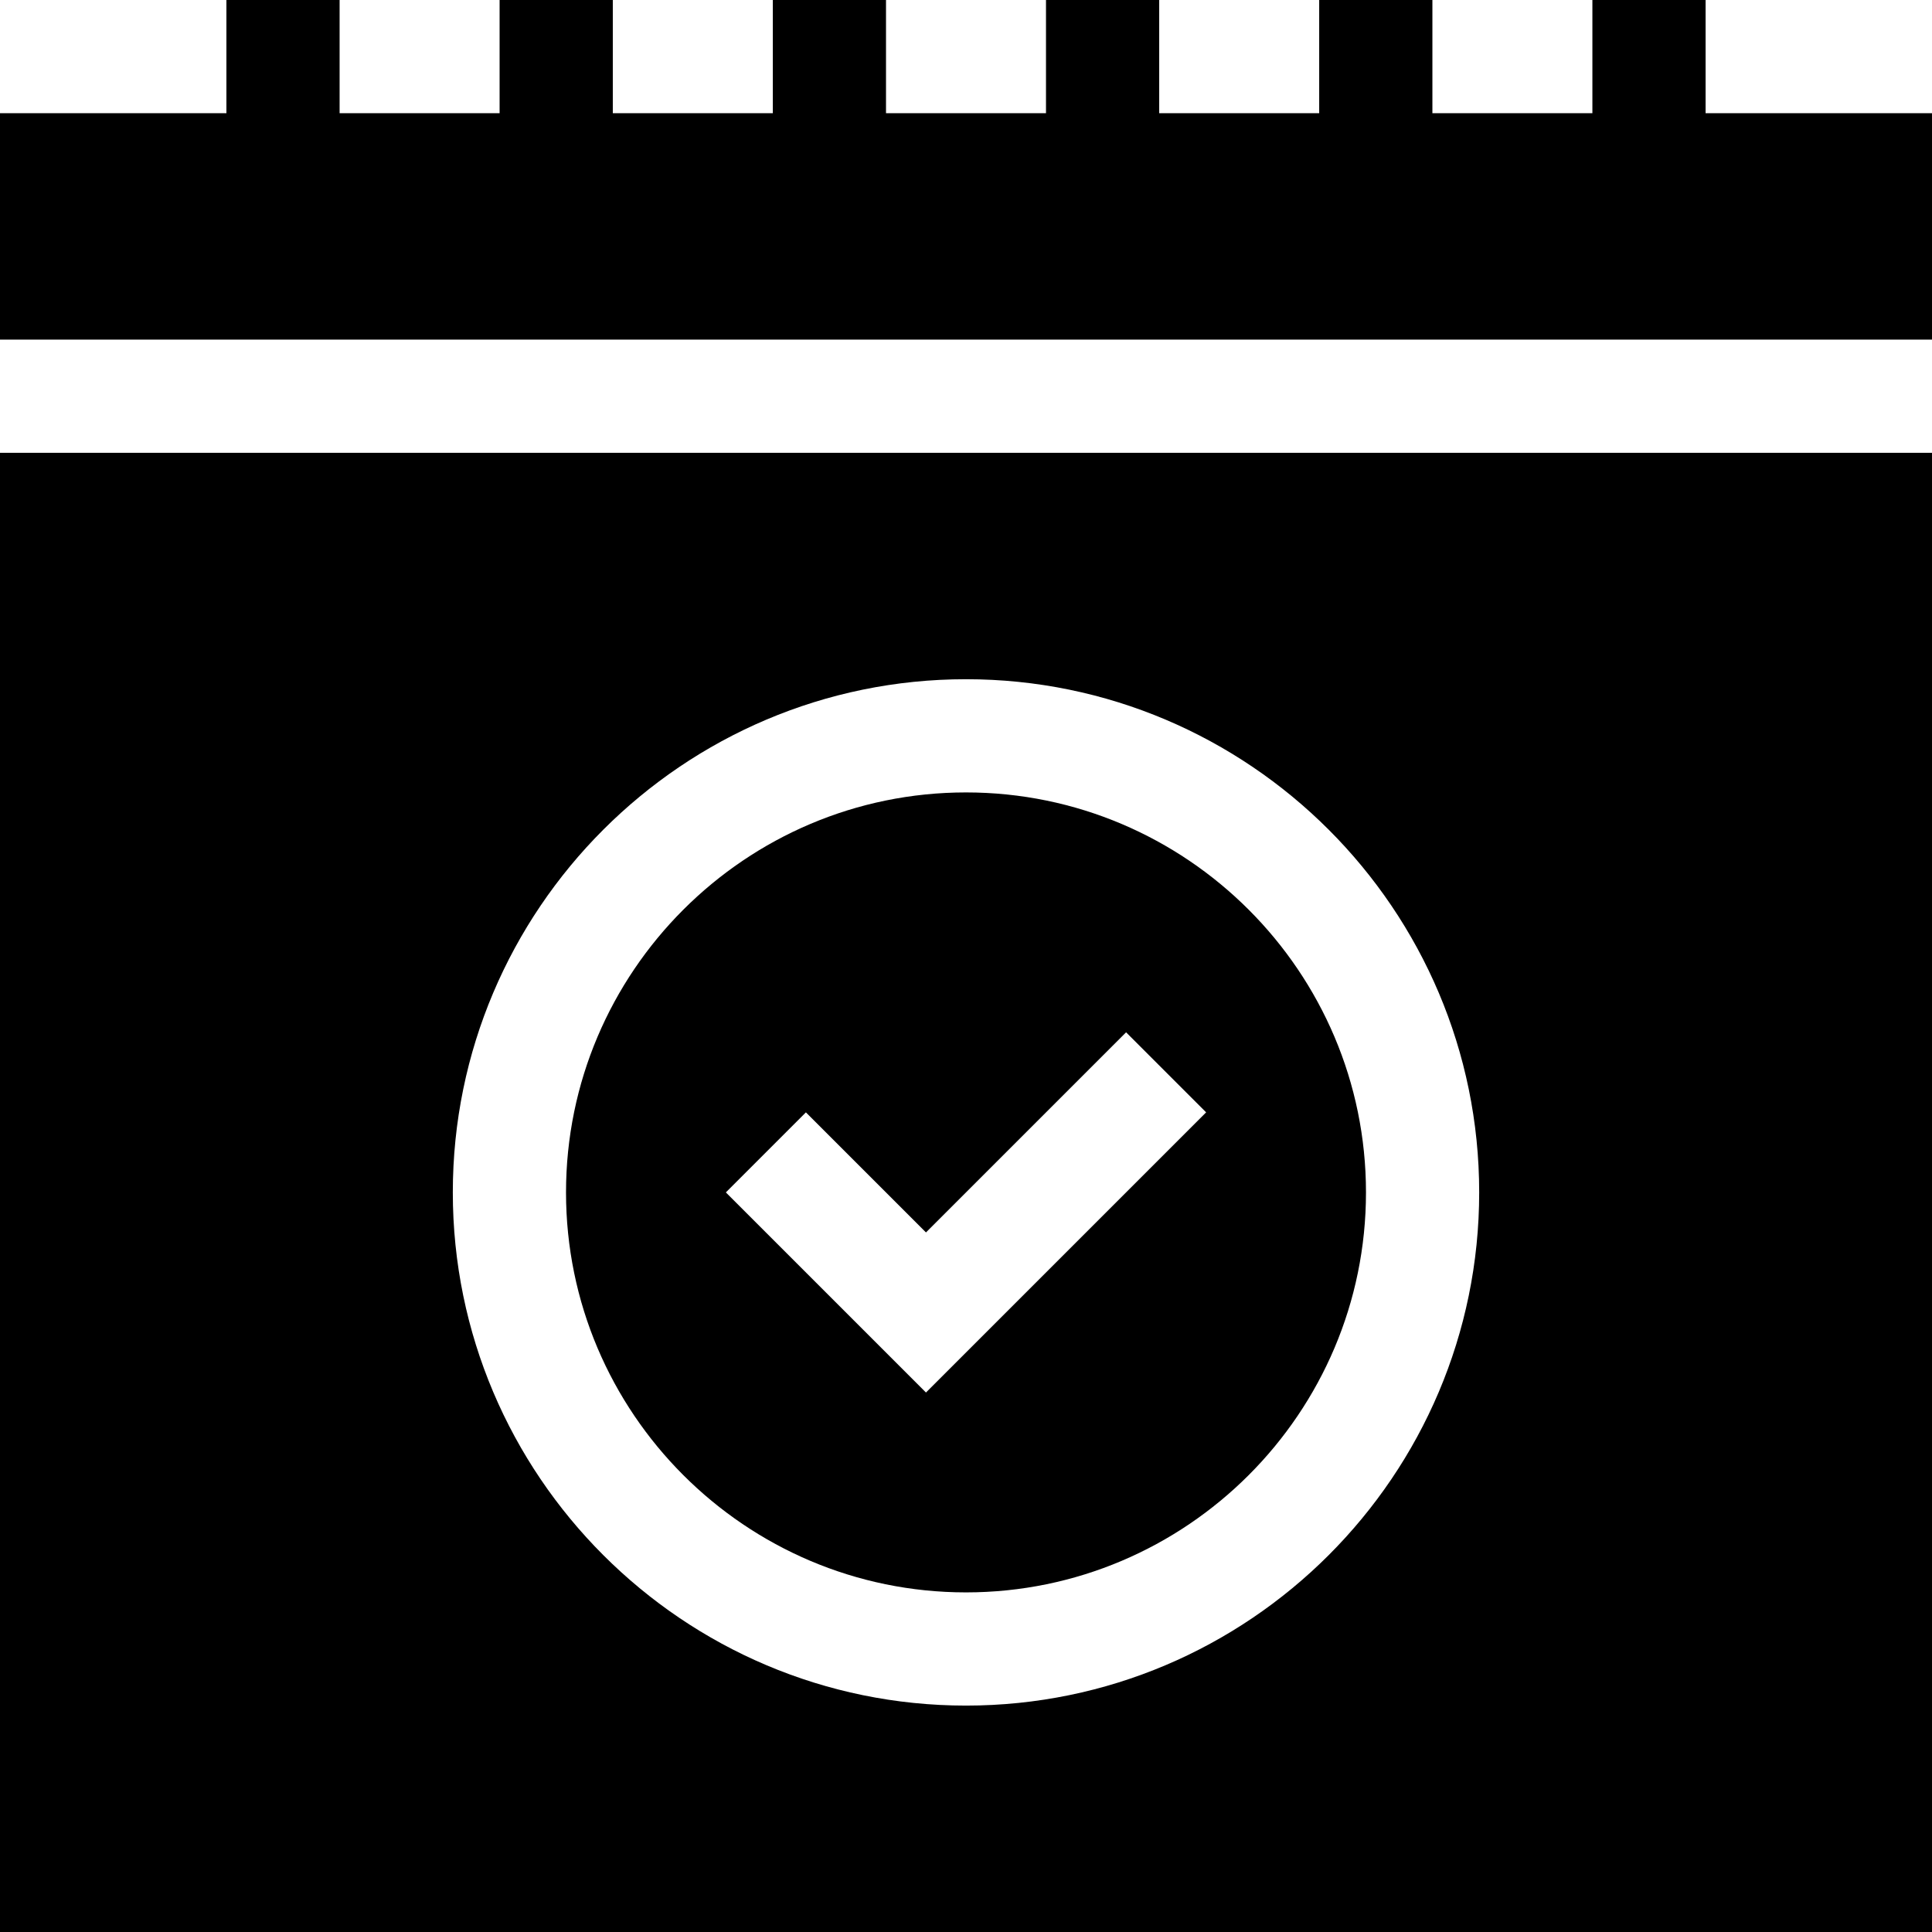 <svg id="Capa_1" enable-background="new 0 0 512 512" height="512" viewBox="0 0 512 512" width="512" xmlns="http://www.w3.org/2000/svg"><g><path d="m256 422c58.448 0 106-47.551 106-106s-47.552-106-106-106c-58.449 0-106 47.551-106 106s47.551 106 106 106zm-42.427-127.213 31.82 31.819 53.033-53.033 21.213 21.213-74.246 74.246-53.033-53.032z"/><path d="m512 90v-60h-60v-30h-30v30h-42.4v-30h-30v30h-42.4v-30h-30v30h-42.4v-30h-30v30h-42.4v-30h-30v30h-42.4v-30h-30v30h-60v60z"/><path d="m0 120v392h512v-392zm256 60c74.99 0 136 61.009 136 136s-61.01 136-136 136c-74.991 0-136-61.009-136-136s61.009-136 136-136z"/></g></svg>